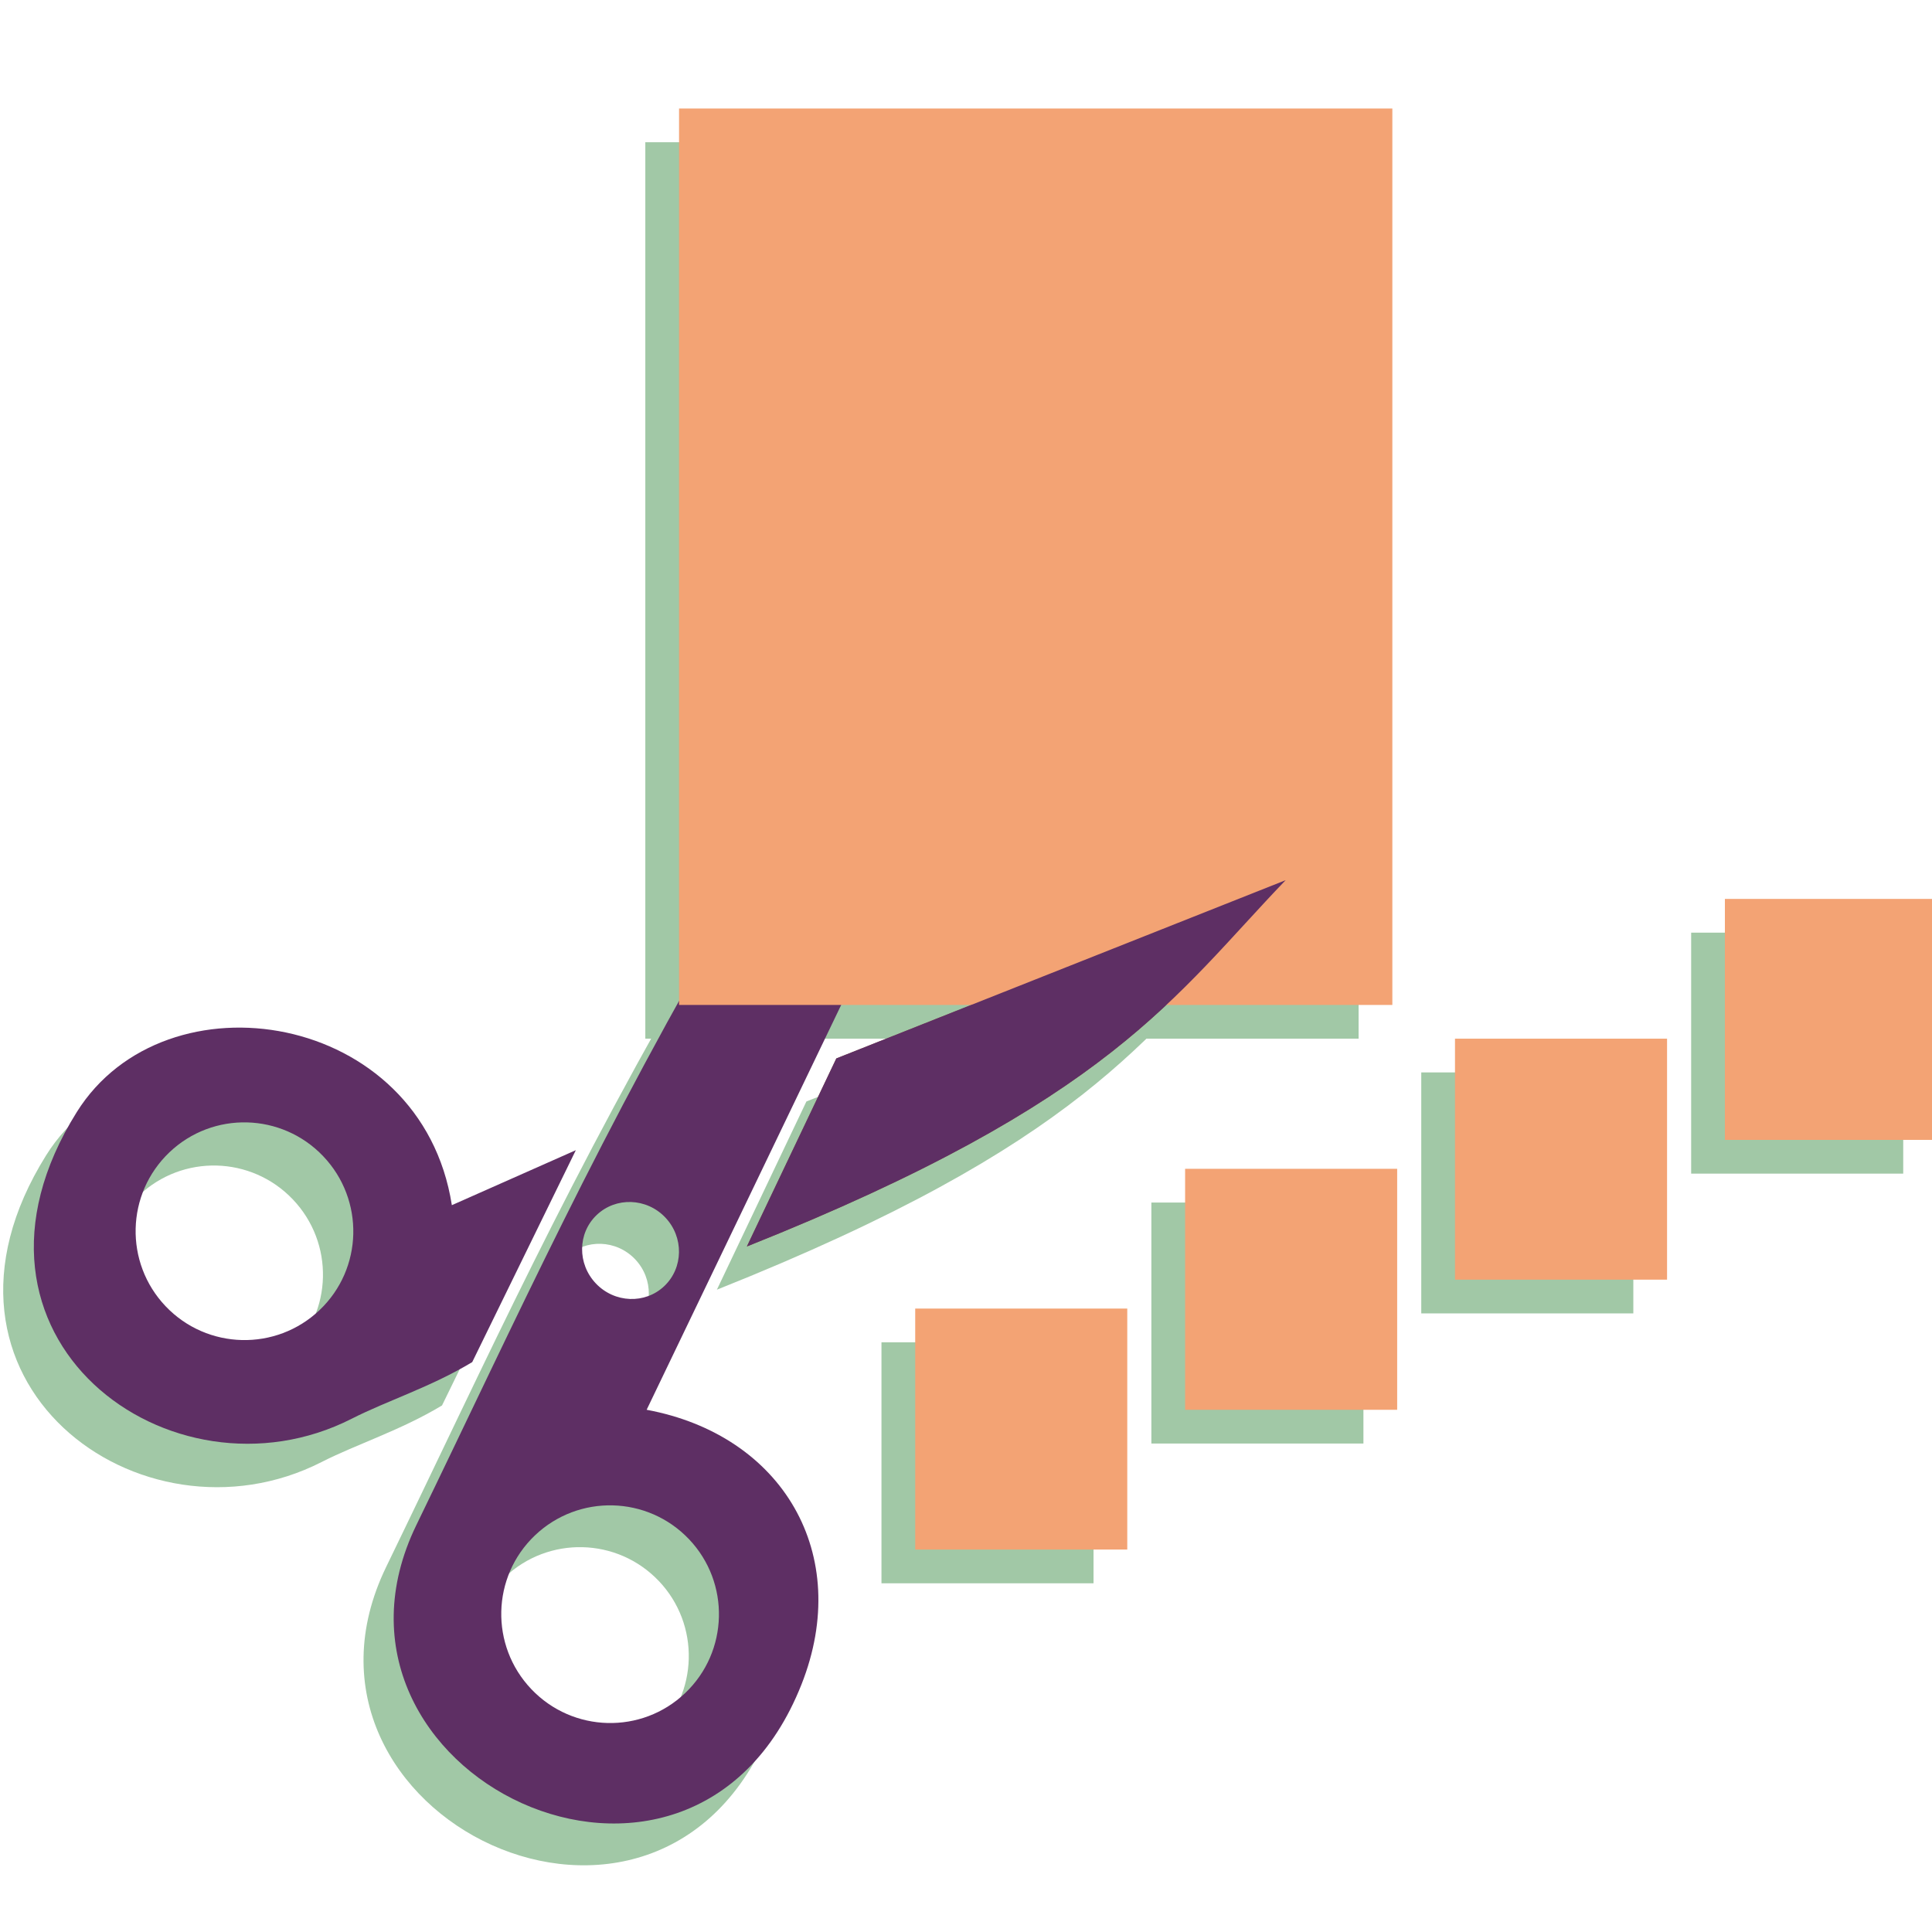 <?xml version="1.0" encoding="UTF-8" standalone="no"?>
<!-- Created with Inkscape (http://www.inkscape.org/) -->

<svg
   xmlns:dc="http://purl.org/dc/elements/1.1/"
   xmlns:cc="http://creativecommons.org/ns#"
   xmlns:rdf="http://www.w3.org/1999/02/22-rdf-syntax-ns#"
   xmlns:svg="http://www.w3.org/2000/svg"
   xmlns="http://www.w3.org/2000/svg"
   xmlns:sodipodi="http://sodipodi.sourceforge.net/DTD/sodipodi-0.dtd"
   xmlns:inkscape="http://www.inkscape.org/namespaces/inkscape"
   width="30"
   height="30"
   id="svg3425"
   version="1.1"
   inkscape:version="0.48.3.1 r9886"
   sodipodi:docname="Nuovo documento 12">
  <defs
     id="defs3427" />
  <sodipodi:namedview
     id="base"
     pagecolor="#ffffff"
     bordercolor="#666666"
     borderopacity="1.0"
     inkscape:pageopacity="0.0"
     inkscape:pageshadow="2"
     inkscape:zoom="9.9042587"
     inkscape:cx="22.304937"
     inkscape:cy="9.0418296"
     inkscape:document-units="px"
     inkscape:current-layer="layer1"
     showgrid="false"
     inkscape:window-width="1366"
     inkscape:window-height="692"
     inkscape:window-x="0"
     inkscape:window-y="24"
     inkscape:window-maximized="1" />
  <g
     inkscape:label="Livello 1"
     inkscape:groupmode="layer"
     id="layer1"
     transform="translate(0,-1022.362)">
    <g
       transform="matrix(0.158,0,0,0.158,-85.973,956.887)"
       id="g4202">
      <rect
         y="428.378"
         x="607.553"
         height="88.1"
         width="70.101"
         id="rect4247-4-9"
         style="fill:#a1c8a6;fill-opacity:1;fill-rule:evenodd;stroke:none" />
      <rect
         y="546.319"
         x="630.762"
         height="23.683"
         width="20.841"
         id="rect4249-8-2"
         style="fill:#a1c8a6;fill-opacity:1;fill-rule:evenodd;stroke:none" />
      <rect
         y="532.583"
         x="657.287"
         height="23.683"
         width="20.841"
         id="rect4249-4-2-3"
         style="fill:#a1c8a6;fill-opacity:1;fill-rule:evenodd;stroke:none" />
      <rect
         y="519.794"
         x="683.812"
         height="23.683"
         width="20.841"
         id="rect4249-45-5-6"
         style="fill:#a1c8a6;fill-opacity:1;fill-rule:evenodd;stroke:none" />
      <rect
         y="506.058"
         x="710.337"
         height="23.683"
         width="20.841"
         id="rect4249-5-3-3"
         style="fill:#a1c8a6;fill-opacity:1;fill-rule:evenodd;stroke:none" />
      <path
         id="path2989-3-3-0-4-9"
         d="m 642.823,477.766 c -8.644,7.196 -18.096,10.058 -28.769,28.31 -14.225,24.327 -21.798,41.355 -31.969,62.318 -11.843,24.408 26.916,43.257 37.847,15.671 5.089,-12.844 -1.89,-24.534 -15.212,-27.007 l 38.103,-79.291 z m -36.273,60.389 c 1.835,1.928 1.791,4.952 -0.092,6.744 -1.883,1.793 -4.89,1.674 -6.726,-0.253 -1.835,-1.928 -1.806,-4.937 0.077,-6.73 1.883,-1.793 4.905,-1.689 6.741,0.239 z m 2.326,31.615 c 4.074,4.279 3.908,11.056 -0.371,15.131 -4.279,4.074 -11.041,3.894 -15.116,-0.385 -4.074,-4.279 -3.923,-11.042 0.356,-15.116 4.279,-4.074 11.056,-3.908 15.13,0.371 z"
         style="fill:#a1c8a6;fill-opacity:1;stroke:none"
         inkscape:connector-curvature="0" />
      <g
         id="g4625-5-1-3-9"
         transform="matrix(0.459,0.482,-0.482,0.459,609.717,387.517)"
         style="fill:#a1c8a6;fill-opacity:1">
        <path
           inkscape:connector-curvature="0"
           style="fill:#a1c8a6;fill-opacity:1;stroke:none"
           d="m 144.463,162.372 -6.75,18.875 c -23.921,-16.578 -54.319,6.734 -48.187,30.656 9.748,38.034 52.293,30.461 60.844,1.812 1.699,-5.692 4.643,-11.606 6.219,-18.656 l -12.125,-32.688 z m -25.094,27.656 c 8.885,0 16.094,7.177 16.094,16.062 0,8.885 -7.208,16.094 -16.094,16.094 -8.885,0 -16.094,-7.208 -16.094,-16.094 0,-8.885 7.208,-16.062 16.094,-16.062 z"
           id="path2987-0-7-7-2" />
        <path
           style="fill:#a1c8a6;fill-opacity:1;stroke:none"
           d="m 161.189,125.14 11.01,28.737 c 21.614,-53.836 16.744,-71.371 15.701,-94.999 z"
           id="path2991-5-1-5-9"
           inkscape:connector-curvature="0"
           sodipodi:nodetypes="cccc" />
      </g>
      <path
         id="path2989-3-1-0-7"
         d="m 645.787,473.657 c -8.644,7.196 -18.096,10.058 -28.769,28.31 -14.225,24.327 -21.798,41.355 -31.969,62.318 -11.843,24.408 26.916,43.257 37.847,15.671 5.089,-12.844 -1.89,-24.534 -15.212,-27.007 l 38.103,-79.291 z m -36.273,60.389 c 1.835,1.928 1.791,4.952 -0.092,6.744 -1.883,1.793 -4.891,1.674 -6.726,-0.253 -1.835,-1.928 -1.806,-4.938 0.077,-6.73 1.883,-1.793 4.906,-1.689 6.741,0.239 z m 2.326,31.615 c 4.074,4.279 3.908,11.056 -0.371,15.131 -4.279,4.074 -11.041,3.894 -15.116,-0.385 -4.074,-4.279 -3.923,-11.042 0.356,-15.116 4.279,-4.074 11.056,-3.908 15.131,0.371 z"
         style="fill:#5e2f64;fill-opacity:1;stroke:none"
         inkscape:connector-curvature="0" />
      <path
         id="path2987-9-71-8"
         d="m 600.725,527.437 -12.185,5.404 c -2.985,-19.122 -28.151,-23.073 -36.861,-9.15 -13.847,22.135 9.309,39.152 27.027,30.134 3.52,-1.792 7.719,-3.086 11.836,-5.56 l 10.183,-20.828 z m -24.826,0.596 c 4.074,4.279 3.923,11.042 -0.356,15.116 -4.279,4.074 -11.056,3.908 -15.131,-0.371 -4.074,-4.279 -3.908,-11.056 0.371,-15.131 4.279,-4.074 11.041,-3.894 15.116,0.385 z"
         style="fill:#5e2f64;fill-opacity:1;stroke:none"
         inkscape:connector-curvature="0" />
      <path
         sodipodi:nodetypes="cccc"
         inkscape:connector-curvature="0"
         id="path2991-2-8-6"
         d="m 626.325,518.42 -8.791,18.48 c 35.839,-14.277 42.051,-24.663 52.951,-36 z"
         style="fill:#8f5c43;fill-opacity:1;stroke:none" />
      <rect
         y="425.063"
         x="610.869"
         height="88.1"
         width="70.101"
         id="rect4247-5"
         style="fill:#f3a374;fill-opacity:1;fill-rule:evenodd;stroke:none" />
      <rect
         y="543.003"
         x="634.078"
         height="23.683"
         width="20.841"
         id="rect4249-48"
         style="fill:#f3a374;fill-opacity:1;fill-rule:evenodd;stroke:none" />
      <rect
         y="529.267"
         x="660.603"
         height="23.683"
         width="20.841"
         id="rect4249-4-6"
         style="fill:#f3a374;fill-opacity:1;fill-rule:evenodd;stroke:none" />
      <rect
         y="516.478"
         x="687.127"
         height="23.683"
         width="20.841"
         id="rect4249-45-9"
         style="fill:#f3a374;fill-opacity:1;fill-rule:evenodd;stroke:none" />
      <rect
         y="502.742"
         x="713.652"
         height="23.683"
         width="20.841"
         id="rect4249-5-9"
         style="fill:#f3a374;fill-opacity:1;fill-rule:evenodd;stroke:none" />
      <path
         style="fill:#5e2f64;fill-opacity:1;stroke:none"
         d="m 626.325,518.42 -8.791,18.48 c 35.839,-14.277 42.051,-24.663 52.951,-36 z"
         id="path4301-8"
         inkscape:connector-curvature="0"
         sodipodi:nodetypes="cccc" />
    </g>
  </g>
</svg>

